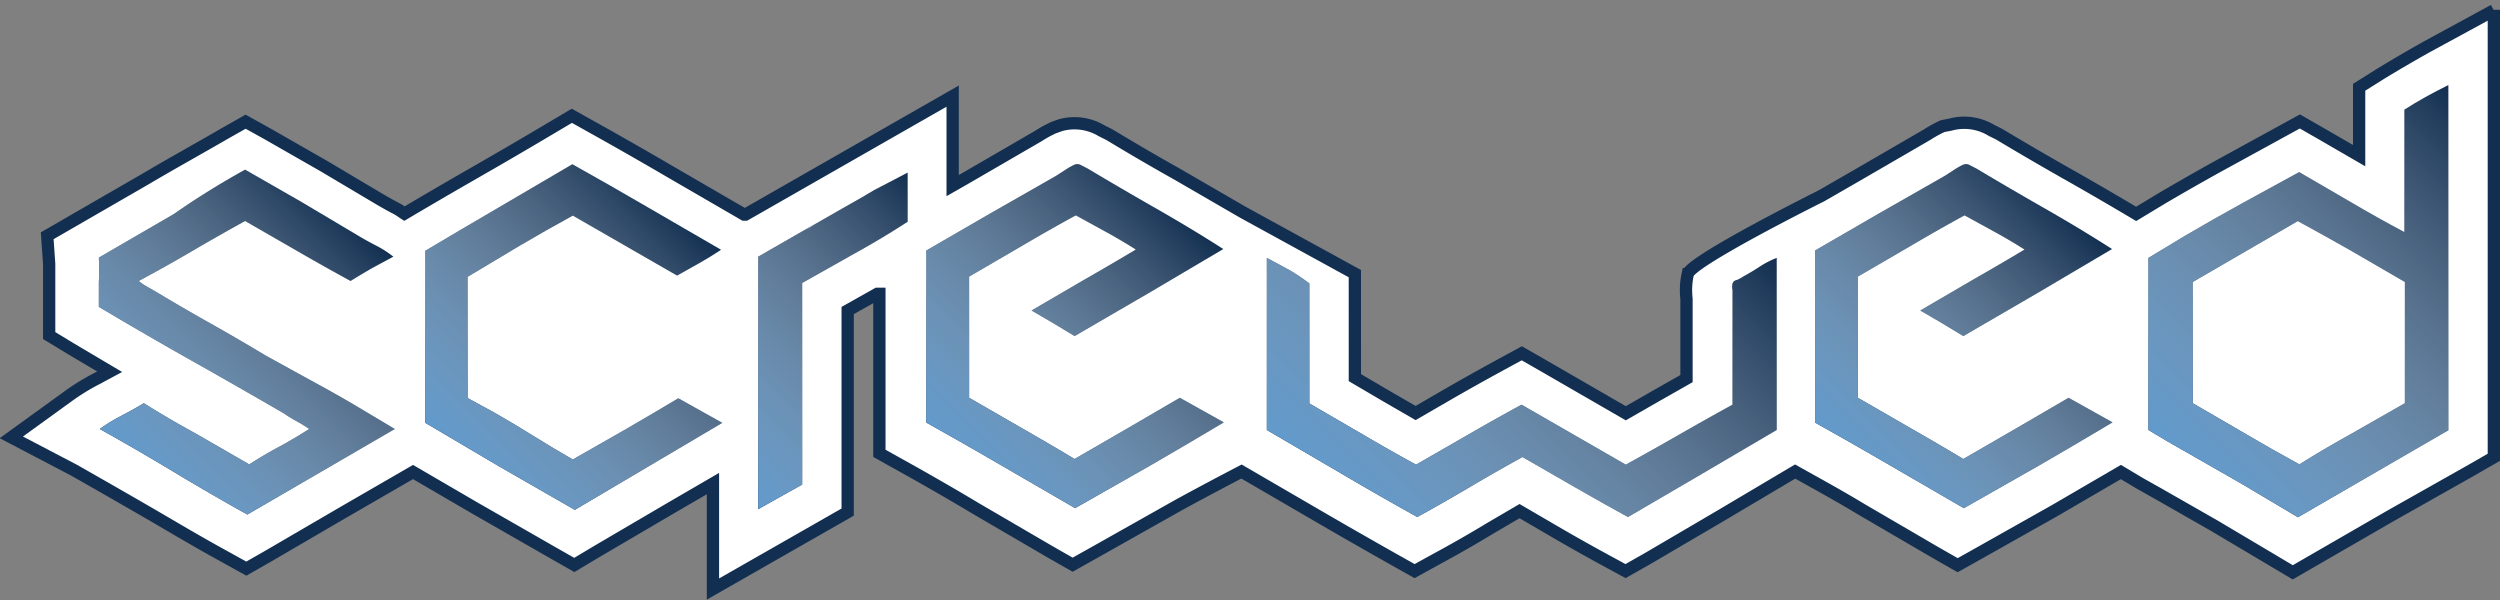 <svg id="Layer_1" data-name="Layer 1" xmlns="http://www.w3.org/2000/svg" xmlns:xlink="http://www.w3.org/1999/xlink" viewBox="0 0 101.69 24.42"><rect x="0" y="0" width="101.69" height="24.42" fill="#808080" stroke="none"/><defs><style>.cls-1,.cls-11{fill:#fff;stroke-miterlimit:10;stroke-width:0.5px;}.cls-1{stroke:#122f51;}.cls-2{fill:#122f51;}.cls-3{fill:url(#linear-gradient);}.cls-4{fill:url(#linear-gradient-2);}.cls-5{fill:url(#linear-gradient-3);}.cls-6{fill:url(#linear-gradient-4);}.cls-7{fill:url(#linear-gradient-5);}.cls-8{fill:url(#linear-gradient-6);}.cls-9{fill:url(#linear-gradient-7);}.cls-10{fill:url(#linear-gradient-8);}.cls-11{stroke:#fff;}</style><linearGradient id="linear-gradient" x1="250.13" y1="427.58" x2="259.69" y2="418.02" gradientUnits="userSpaceOnUse"><stop offset="0" stop-color="#619acc"/><stop offset="1" stop-color="#fff" stop-opacity="0"/></linearGradient><linearGradient id="linear-gradient-2" x1="263.47" y1="427.39" x2="273.08" y2="417.78" xlink:href="#linear-gradient"/><linearGradient id="linear-gradient-3" x1="283.87" y1="427.39" x2="293.48" y2="417.78" xlink:href="#linear-gradient"/><linearGradient id="linear-gradient-4" x1="299.89" y1="429.78" x2="313.76" y2="415.91" xlink:href="#linear-gradient"/><linearGradient id="linear-gradient-5" x1="320.02" y1="427.39" x2="329.63" y2="417.78" xlink:href="#linear-gradient"/><linearGradient id="linear-gradient-6" x1="333.66" y1="427.62" x2="346.79" y2="414.5" xlink:href="#linear-gradient"/><linearGradient id="linear-gradient-7" x1="277.79" y1="418.24" x2="278.06" y2="417.96" xlink:href="#linear-gradient"/><linearGradient id="linear-gradient-8" x1="273.44" y1="427.2" x2="283.35" y2="417.29" xlink:href="#linear-gradient"/></defs><title>logoD</title><path class="cls-1" d="M346.42,409.29l-2.72,1.48q-1,.56-1.9,1.11l-0.86.54v2.78l-1.52-.88-0.89-.51-3.23,1.77c-0.78.43-1.57,0.88-2.37,1.35l-1.06.64h0q-1.36-.81-2.79-1.62t-2.78-1.62l-0.32-.16a2.14,2.14,0,0,0-1.67-.23L324,414a4.85,4.85,0,0,0-.62.34l-2.93,1.7-1.39.8s-5.3,2.64-5.43,3.18a3.07,3.07,0,0,0-.05,1v3.25l-1.25.71-1.22.7-1.21-.7-2.13-1.23-0.89-.51-0.9.49q-1.12.61-2.21,1.24l-1.21.7-1.21-.7-1.26-.74V420l-4.56-2.5-2.64-1.53q-1.41-.79-2.78-1.62l-0.32-.16a2.14,2.14,0,0,0-1.67-.23l-0.28.1a4.85,4.85,0,0,0-.62.34l-2.93,1.7-0.56.32v-3.64l-8.43,4.82-0.05,0-3-1.74q-1.52-.89-3.08-1.76l-0.93-.52-0.91.54q-1.5.89-3,1.75t-2.9,1.69c-0.11-.07-0.21-0.15-0.33-0.21s-0.43-.23-0.65-0.36l-2.29-1.36-2.29-1.31-0.9-.5-0.9.51c-1,.58-2.07,1.17-3.17,1.82l-4,2.31,0.08,1.15c0,0.26,0,.53,0,0.81s0,0.73,0,1.1v1l0.89,0.54,1.57,0.93-0.54.29a8.88,8.88,0,0,0-1.11.68l-2.35,1.7L248,428c1,0.57,2,1.14,3,1.72s2,1.18,3.08,1.77L255,432l0.91-.52,3-1.75,2.87-1.66,2.54,1.48,3.09,1.77,0.93,0.53,0.92-.55,3-1.76,1.72-1v4.29l5.48-3.13v-8.2l1.21-.68,0.08,0v6.49l0.95,0.53q1.53,0.85,3,1.73l3,1.75,0.91,0.52,0.91-.51,3.07-1.73c0.95-.54,2.89-1.55,2.89-1.55l3.06,1.78q1.53,0.89,3.09,1.77l0.89,0.5,0.89-.49q1.13-.61,2.2-1.26l1.18-.69,1.2,0.7q1.09,0.64,2.21,1.25l0.9,0.49,0.9-.51,3-1.76,3-1.78h0c0.91,0.51,1.81,1,2.7,1.54l3,1.75,0.91,0.52,0.91-.51,3.07-1.73,2.66-1.55,0.77,0.46,0.8,0.45,2.24,1.28,2.24,1.33,0.94,0.56,4-2.31L345.5,428l0.92-.53v-8.28q0-1.73,0-3.48c0-1.13,0-2.22,0-3.34v-3.1Z" transform="translate(-244.98 -408.87)"/><path class="cls-2" d="M254.95,415.77l2.27,1.3,2.27,1.35q0.38,0.23.77,0.43a4.32,4.32,0,0,1,.72.46l-0.89.48c-0.29.17-.58,0.34-0.85,0.51q-1.1-.6-2.17-1.22l-2.12-1.22q-1.09.6-2.15,1.22t-2.18,1.22a2.79,2.79,0,0,0,.32.22l0.32,0.18q1.13,0.68,2.27,1.32t2.27,1.32l2,1.1q1,0.54,2,1.14l0.62,0.37,0.62,0.37-3,1.74-3,1.74q-1.54-.86-3-1.74t-3-1.74a7,7,0,0,1,.88-0.54c0.31-.16.61-0.33,0.91-0.51q1,0.63,2.12,1.24l2.17,1.25c0.4-.26.81-0.5,1.22-0.72s0.82-.47,1.22-0.72a6.09,6.09,0,0,0-.52-0.32,5.6,5.6,0,0,1-.52-0.32q-1.88-1.09-3.76-2.15t-3.76-2.18c0-.35,0-0.7,0-1a9.57,9.57,0,0,0,0-1l3.06-1.78Q253.4,416.63,254.95,415.77Z" transform="translate(-244.98 -408.87)"/><path class="cls-2" d="M268.26,415.55q1.54,0.86,3.05,1.74l3,1.74q-0.45.3-.88,0.54l-0.91.51-2.12-1.22-2.12-1.22q-1.1.6-2.17,1.23L264,420.13v4.93l0.55,0.3,0.55,0.3q0.79,0.45,1.59.95t1.59,0.95l2.17-1.24q1.07-.62,2.12-1.25l1.79,1-3,1.77-3,1.77-3.08-1.77-3-1.77v-7q1.51-.9,3-1.77T268.26,415.55Z" transform="translate(-244.98 -408.87)"/><path class="cls-2" d="M294.74,419l-3,1.77-3.05,1.77-0.86-.52-0.89-.52,2.12-1.24q1.07-.61,2.12-1.24-0.6-.38-1.22-0.72l-1.22-.67q-1.1.6-2.17,1.23l-2.17,1.26v4.93l2.17,1.25q1.07,0.61,2.12,1.24l2.14-1.24,2.14-1.25,1.79,1q-1.51.9-3,1.76l-3.05,1.73-3-1.74q-1.51-.88-3.05-1.74v-7l2.62-1.52,2.66-1.52,0.37-.24a3,3,0,0,1,.37-0.21,0.3,0.3,0,0,1,.24,0l0.31,0.16q1.39,0.83,2.81,1.64T294.74,419Z" transform="translate(-244.98 -408.87)"/><path class="cls-2" d="M298.24,420.4v4.88l2.17,1.26q1.07,0.63,2.17,1.23l2.12-1.22q1.07-.62,2.17-1.22l2.12,1.22,2.12,1.22q1.09-.6,2.17-1.22t2.17-1.22V421c0-.1,0-0.21,0-0.33a0.6,0.6,0,0,1,0-.26,0.21,0.21,0,0,1,.17-0.15,1.38,1.38,0,0,0,.28-0.15c0.22-.12.44-0.25,0.65-0.39a3.73,3.73,0,0,1,.7-0.36v7l-3.05,1.79-3,1.75q-1.09-.6-2.17-1.22l-2.12-1.22q-1.09.6-2.14,1.22t-2.14,1.22q-1.55-.86-3.06-1.75l-3.06-1.79v-7l0.91,0.49A8.47,8.47,0,0,1,298.24,420.4Z" transform="translate(-244.98 -408.87)"/><path class="cls-2" d="M330.89,419l-3,1.77-3.05,1.77-0.86-.52-0.89-.52,2.12-1.24q1.07-.61,2.12-1.24-0.6-.38-1.22-0.72l-1.22-.67q-1.1.6-2.17,1.23l-2.17,1.26v4.93l2.17,1.25q1.07,0.61,2.12,1.24l2.14-1.24,2.14-1.25,1.79,1q-1.51.9-3,1.76l-3.05,1.73-3-1.74q-1.51-.88-3.05-1.74v-7l2.62-1.52,2.66-1.52,0.37-.24a3,3,0,0,1,.37-0.21,0.3,0.3,0,0,1,.24,0l0.31,0.16q1.39,0.83,2.81,1.64T330.89,419Z" transform="translate(-244.98 -408.87)"/><path class="cls-2" d="M342.78,413.33q0.81-.52,1.79-1v0.05q0,1.58,0,3.31t0,3.46v7.22l-3.06,1.77-3.06,1.77-2.27-1.35-2.27-1.3-0.79-.45-0.75-.45v-7l1.49-.9q1.16-.68,2.32-1.32l2.32-1.27,2.1,1.22q1.05,0.62,2.18,1.22v-4.93Zm-4.33,4.53-2.14,1.24-2.14,1.24v4.93l2.17,1.26q1.07,0.63,2.17,1.23,1-.63,2.12-1.25l2.17-1.24v-4.93l-2.17-1.26Q339.54,418.46,338.44,417.86Z" transform="translate(-244.98 -408.87)"/><path class="cls-2" d="M277.9,418.13l0.19-.13-0.34.2A0.89,0.89,0,0,0,277.9,418.13Z" transform="translate(-244.98 -408.87)"/><path class="cls-2" d="M280.54,416.6l-0.49.29-0.81.46-1.15.66-0.19.13a0.89,0.89,0,0,1-.15.06l-1.93,1.11v10.27l1.79-1v-8.2l2.17-1.22q1.07-.59,2.12-1.27v-2Z" transform="translate(-244.98 -408.87)"/><path class="cls-3" d="M254.95,415.77l2.27,1.3,2.27,1.35q0.38,0.23.77,0.43a4.32,4.32,0,0,1,.72.46l-0.89.48c-0.29.17-.58,0.34-0.85,0.51q-1.1-.6-2.17-1.22l-2.12-1.22q-1.09.6-2.15,1.22t-2.18,1.22a2.79,2.79,0,0,0,.32.22l0.32,0.18q1.13,0.68,2.27,1.32t2.27,1.32l2,1.1q1,0.54,2,1.14l0.62,0.37,0.62,0.37-3,1.74-3,1.74q-1.54-.86-3-1.74t-3-1.74a7,7,0,0,1,.88-0.54c0.31-.16.61-0.33,0.91-0.51q1,0.63,2.12,1.24l2.17,1.25c0.4-.26.81-0.5,1.22-0.72s0.82-.47,1.22-0.72a6.09,6.09,0,0,0-.52-0.32,5.6,5.6,0,0,1-.52-0.32q-1.88-1.09-3.76-2.15t-3.76-2.18c0-.35,0-0.7,0-1a9.57,9.57,0,0,0,0-1l3.06-1.78Q253.4,416.63,254.95,415.77Z" transform="translate(-244.98 -408.87)"/><path class="cls-4" d="M268.26,415.55q1.54,0.86,3.05,1.74l3,1.74q-0.45.3-.88,0.54l-0.91.51-2.12-1.22-2.12-1.22q-1.1.6-2.17,1.23L264,420.13v4.93l0.55,0.3,0.55,0.3q0.79,0.45,1.59.95t1.59,0.95l2.17-1.24q1.07-.62,2.12-1.25l1.79,1-3,1.77-3,1.77-3.08-1.77-3-1.77v-7q1.51-.9,3-1.77T268.26,415.55Z" transform="translate(-244.98 -408.87)"/><path class="cls-5" d="M294.74,419l-3,1.77-3.05,1.77-0.86-.52-0.89-.52,2.12-1.24q1.07-.61,2.12-1.24-0.6-.38-1.22-0.72l-1.22-.67q-1.1.6-2.17,1.23l-2.17,1.26v4.93l2.17,1.25q1.07,0.61,2.12,1.24l2.14-1.24,2.14-1.25,1.79,1q-1.51.9-3,1.76l-3.05,1.73-3-1.74q-1.51-.88-3.05-1.74v-7l2.62-1.52,2.66-1.52,0.37-.24a3,3,0,0,1,.37-0.21,0.3,0.3,0,0,1,.24,0l0.31,0.16q1.39,0.83,2.81,1.64T294.74,419Z" transform="translate(-244.98 -408.87)"/><path class="cls-6" d="M298.24,420.4v4.88l2.17,1.26q1.07,0.63,2.17,1.23l2.12-1.22q1.07-.62,2.17-1.22l2.12,1.22,2.12,1.22q1.09-.6,2.17-1.22t2.17-1.22V421c0-.1,0-0.21,0-0.33a0.6,0.6,0,0,1,0-.26,0.21,0.21,0,0,1,.17-0.15,1.38,1.38,0,0,0,.28-0.15c0.22-.12.44-0.25,0.65-0.39a3.73,3.73,0,0,1,.7-0.36v7l-3.05,1.79-3,1.75q-1.09-.6-2.17-1.22l-2.12-1.22q-1.09.6-2.14,1.22t-2.14,1.22q-1.55-.86-3.06-1.75l-3.06-1.79v-7l0.91,0.49A8.47,8.47,0,0,1,298.24,420.4Z" transform="translate(-244.98 -408.87)"/><path class="cls-7" d="M330.89,419l-3,1.77-3.05,1.77-0.86-.52-0.89-.52,2.12-1.24q1.07-.61,2.12-1.24-0.6-.38-1.22-0.72l-1.22-.67q-1.1.6-2.17,1.23l-2.17,1.26v4.93l2.17,1.25q1.07,0.61,2.12,1.24l2.14-1.24,2.14-1.25,1.79,1q-1.51.9-3,1.76l-3.05,1.73-3-1.74q-1.51-.88-3.05-1.74v-7l2.62-1.52,2.66-1.52,0.37-.24a3,3,0,0,1,.37-0.21,0.3,0.3,0,0,1,.24,0l0.31,0.16q1.39,0.83,2.81,1.64T330.89,419Z" transform="translate(-244.98 -408.87)"/><path class="cls-8" d="M342.78,413.33q0.81-.52,1.79-1v0.05q0,1.58,0,3.31t0,3.46v7.22l-3.06,1.77-3.06,1.77-2.27-1.35-2.27-1.3-0.79-.45-0.75-.45v-7l1.49-.9q1.16-.68,2.32-1.32l2.32-1.27,2.1,1.22q1.05,0.62,2.18,1.22v-4.93Zm-4.33,4.53-2.14,1.24-2.14,1.24v4.93l2.17,1.26q1.07,0.63,2.17,1.23,1-.63,2.12-1.25l2.17-1.24v-4.93l-2.17-1.26Q339.54,418.46,338.44,417.86Z" transform="translate(-244.98 -408.87)"/><path class="cls-9" d="M277.9,418.13l0.19-.13-0.34.2A0.89,0.89,0,0,0,277.9,418.13Z" transform="translate(-244.98 -408.87)"/><path class="cls-10" d="M280.54,416.6l-0.49.29-0.81.46-1.15.66-0.19.13a0.89,0.89,0,0,1-.15.06l-1.93,1.11v10.27l1.79-1v-8.2l2.17-1.22q1.07-.59,2.12-1.27v-2Z" transform="translate(-244.98 -408.87)"/><path class="cls-11" d="M258.64,422.94l-1.89-1.07q-1.15-.69-2.32-1.35l-0.13-.07,0.63-.36,1.21,0.7q1.09,0.63,2.21,1.24l1,0.52,0.92-.59,0.12-.07v2Z" transform="translate(-244.98 -408.87)"/><path class="cls-11" d="M272.53,423l-0.94.57q-1,.62-2.08,1.22l-1.25.72-0.62-.38c-0.55-.35-1.11-0.67-1.67-1l-0.15-.08V421.3l1.26-.74,1.21-.7,4.24,2.44,1.44-.8v2.36Z" transform="translate(-244.98 -408.87)"/><path class="cls-11" d="M292,423.57l-2.15,1.25-1.19.7-1.21-.7-1.24-.72v-0.74l0.65,0.39,0.79,0.48,0.95,0.6,4-2.33,1.73-1v2.37L293,423Z" transform="translate(-244.98 -408.87)"/><path class="cls-11" d="M328.18,423.57L326,424.83l-1.19.7-1.21-.7-1.24-.72v-0.74l0.65,0.39,0.79,0.48,0.95,0.6,4-2.33,1.73-1v2.37L329.1,423Z" transform="translate(-244.98 -408.87)"/><path class="cls-11" d="M340.93,424.32l-1.24.71-1.23.72-1.19-.69-1.26-.74v-2.8l1.23-.72,1.23-.72,1.21,0.7,1.26,0.73v2.8Z" transform="translate(-244.98 -408.87)"/></svg>